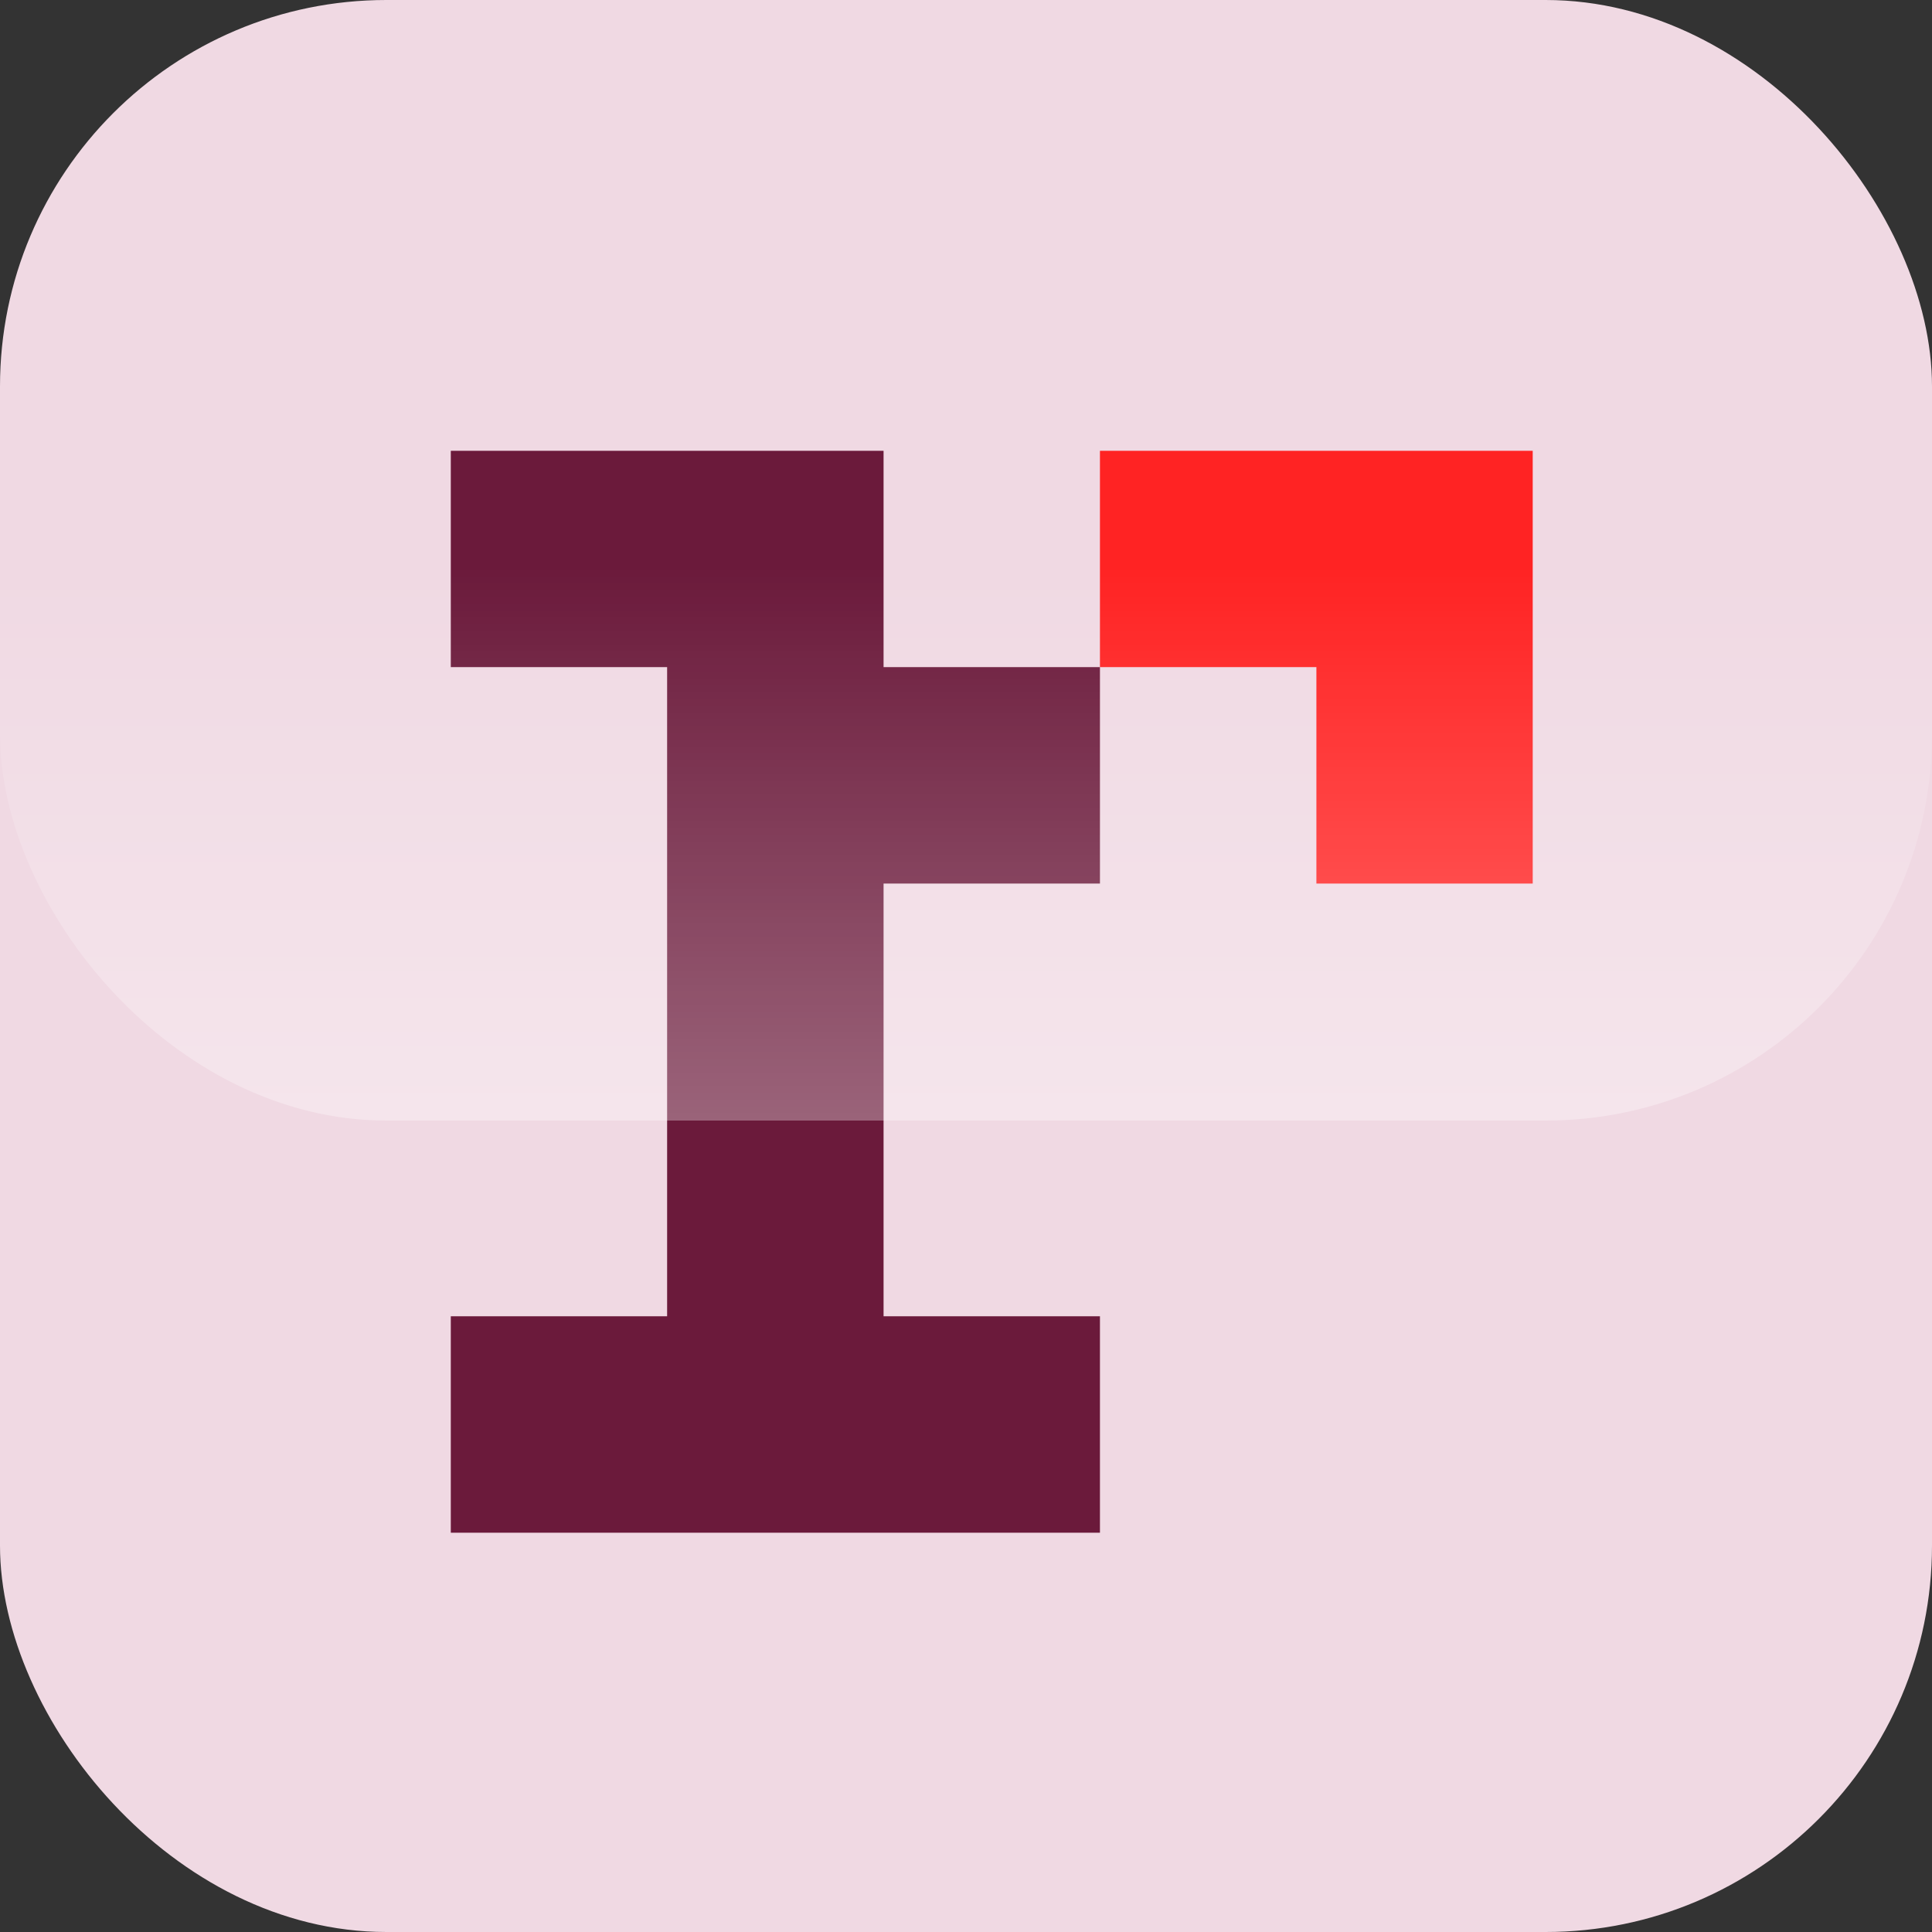 <svg width="150" height="150" viewBox="0 0 150 150" fill="none" xmlns="http://www.w3.org/2000/svg">
<rect x="0" y="0" width="150" height="150" fill="#333333" stroke="none"/>
<rect width="150" height="150" rx="30" fill="#F0D9E3"/>
<path d="M68.6 68.6H85.4V51.795H68.6V35H51.795H35V51.795H51.795V68.6V85.4V102.195H35V119H51.795H68.6H85.4V102.195H68.6V85.4V68.6Z" fill="#6B1A3B"/>
<path d="M102.205 35H85.4V51.795H102.205V68.6H119V51.795V35H102.205Z" fill="#FF2323"/>
<rect width="150" height="87" rx="30" fill="url(#paint0_linear_0_1)" fill-opacity="0.32" style="mix-blend-mode:screen"/>
<defs>
<linearGradient id="paint0_linear_0_1" x1="75" y1="44" x2="75" y2="87" gradientUnits="userSpaceOnUse">
<stop stop-color="white" stop-opacity="0"/>
<stop offset="1" stop-color="white"/>
</linearGradient>
</defs>
</svg>
